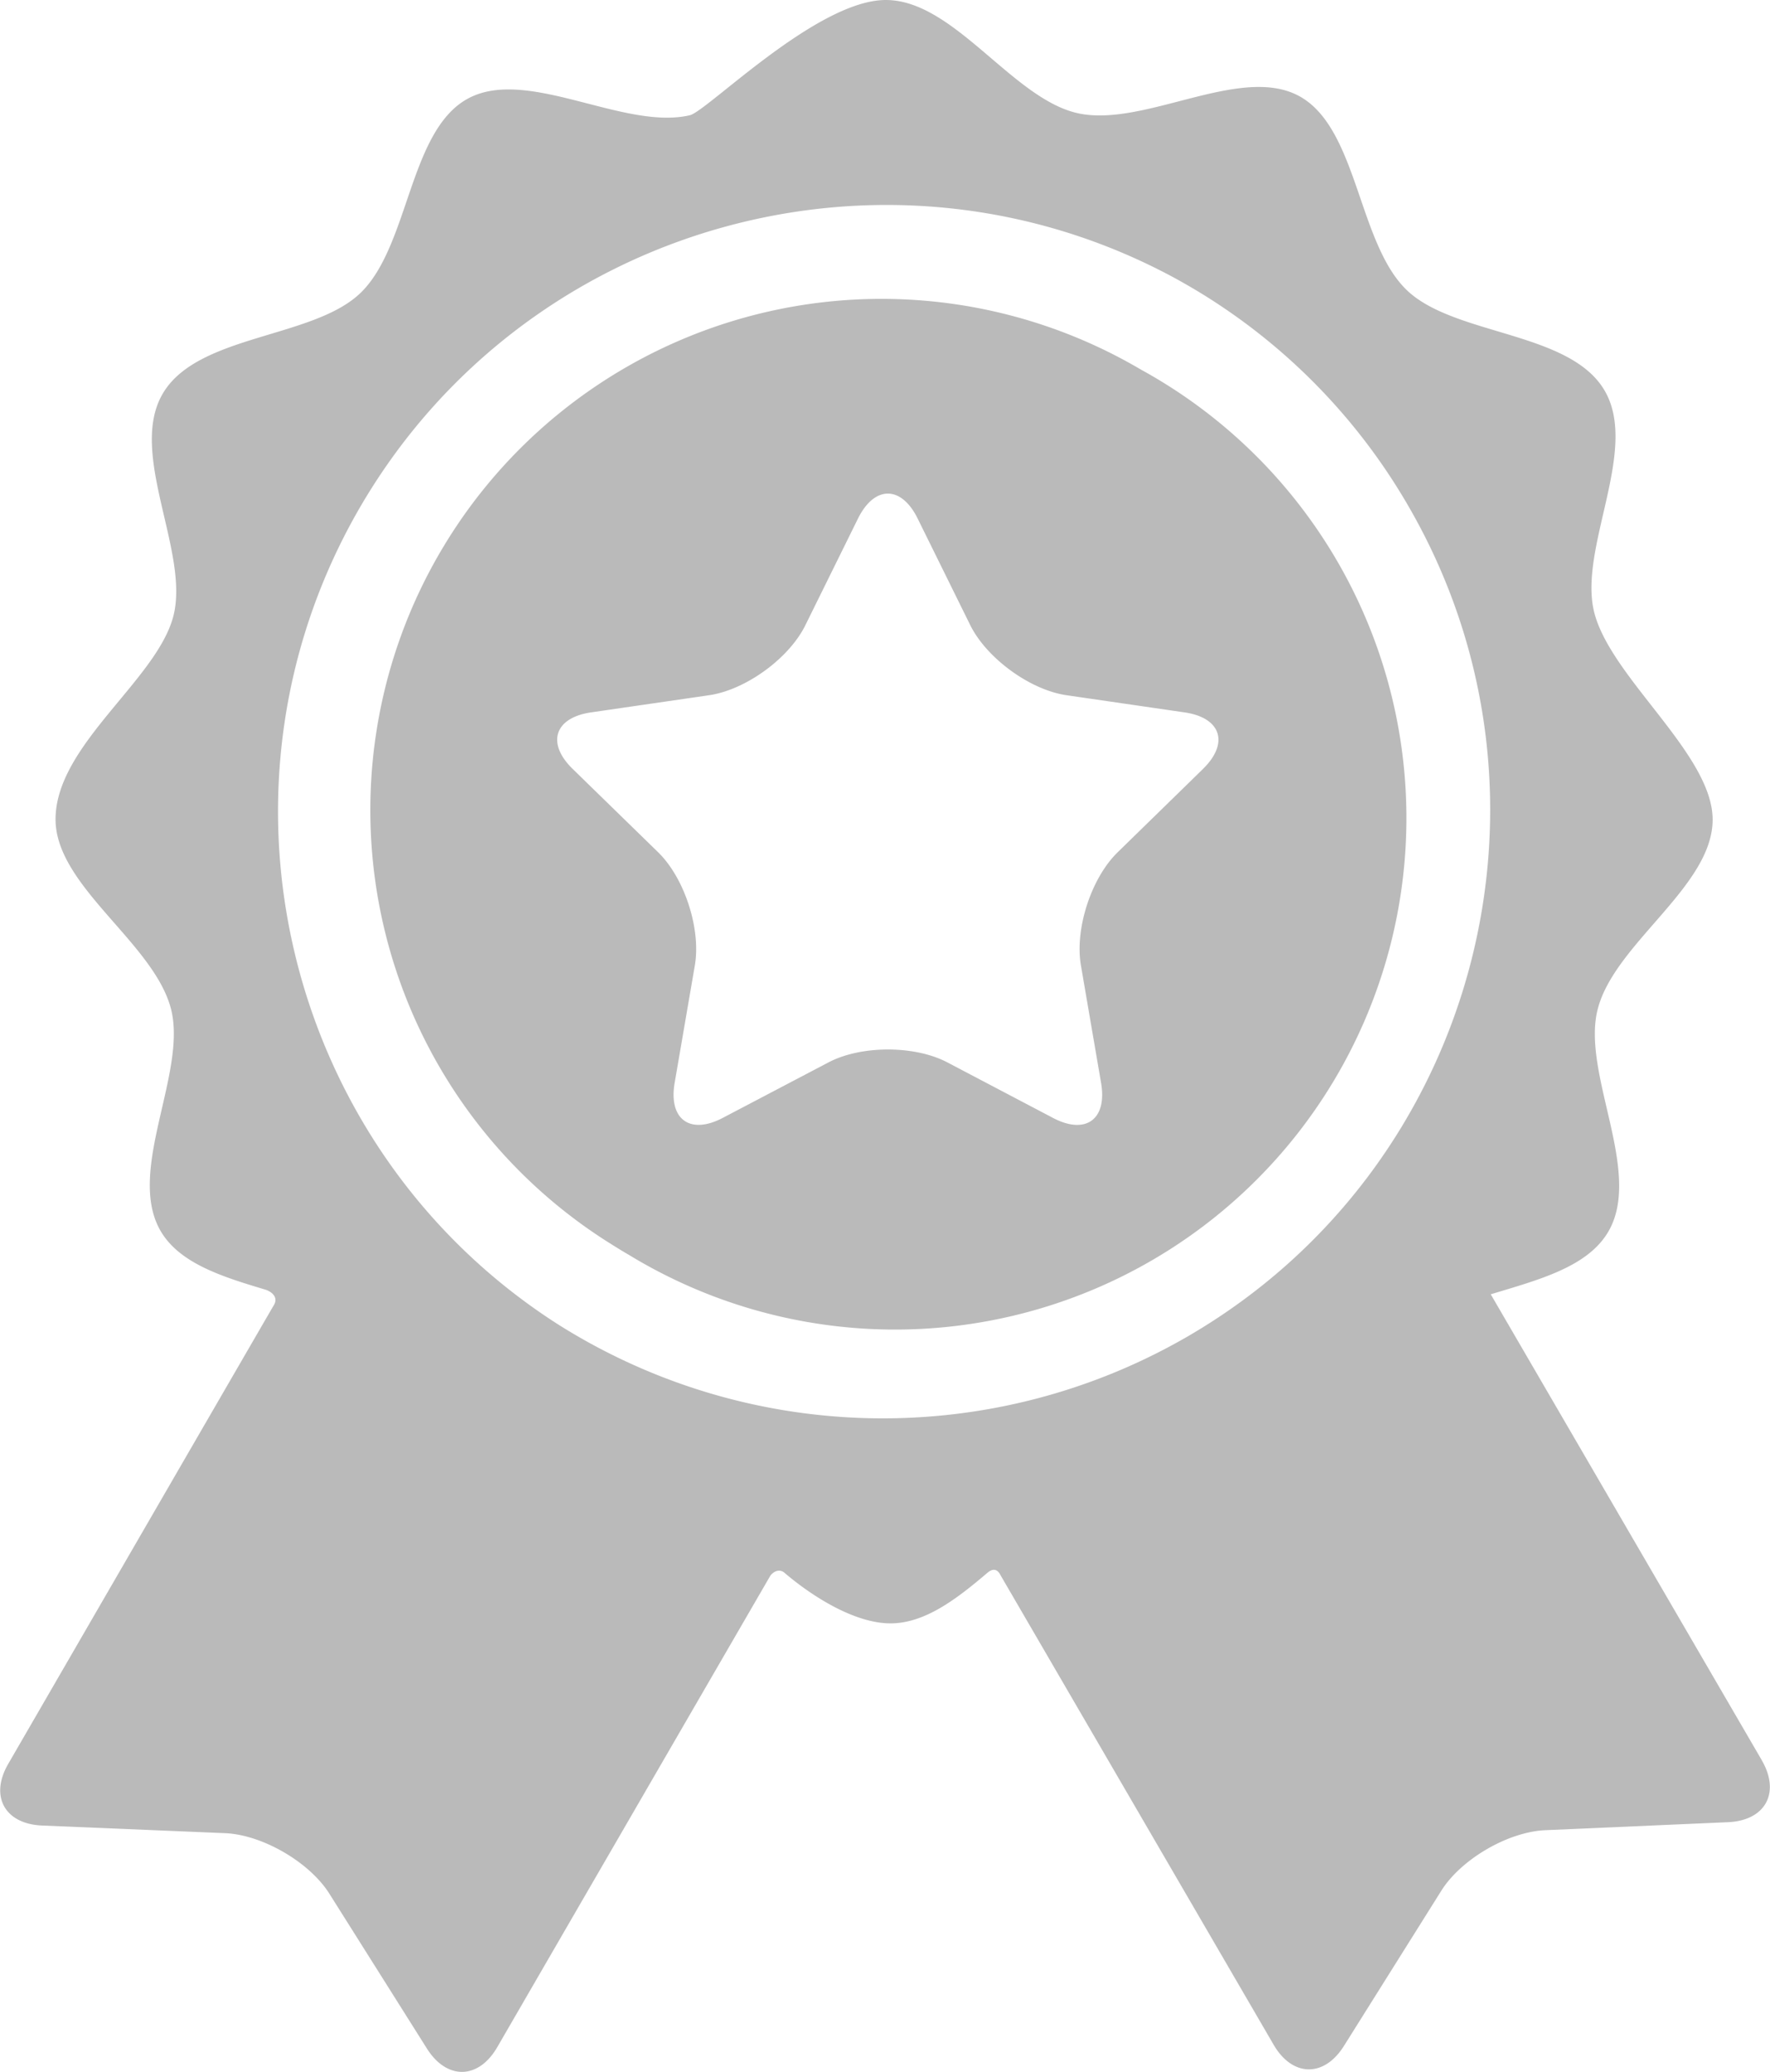 <svg viewBox="0 0 429.17 502.27" xmlns="http://www.w3.org/2000/svg"><g fill="#bababa"><path d="m427.21 426.77-65.75-113c11.38-3.47 23.5-6.54 28.53-15.23 8.4-14.49-6.54-38.26-2.62-53.79 4-16 27.89-29.81 27.89-46.05 0-15.84-24.66-34.33-28.7-50.21-3.95-15.53 10.95-39.33 2.52-53.79s-36.46-13.28-48-24.39c-11.88-11.44-11.84-39.4-26.17-47.07s-37.77 7.86-53.74 4.17c-15.79-3.64-29.89-27.41-46.39-27.41-16.73 0-43.35 27-47.53 27.94-16 3.71-39.38-11.79-53.74-4.07s-14.23 35.66-26.08 47.13c-11.53 11.13-39.58 10-48 24.48s6.55 38.25 2.63 53.78-28.59 31.34-28.59 49.36c0 16.24 23.91 30 28 46 3.95 15.52-10.94 39.31-2.53 53.79 4.59 7.88 15 11.11 25.38 14.22 1.21.36 3.5 1.72 1.94 4-7.12 12.26-64.26 110.97-64.26 110.97-4.55 7.84-.85 14.57 8.2 14.95l44.37 1.85c9.06.39 20.43 7 25.27 14.64l23.67 37.57c4.84 7.67 12.51 7.53 17.06-.33 0 0 66.23-114.34 66.26-114.37 1.33-1.56 2.67-1.24 3.31-.69 7.24 6.17 17.35 12.32 25.78 12.32 8.27 0 15.93-5.8 23.5-12.26.62-.52 2.12-1.6 3.21.64l66.18 113.76c4.56 7.84 12.24 8 17.06.29l23.6-37.61c4.83-7.68 16.19-14.29 25.25-14.68l44.28-1.94c9.06-.4 12.74-7.14 8.18-15zm-139.11-102.86a147.5 147.5 0 0 1 -152.89-2.91c-65.9-42.21-87.58-129.52-48-197.88 40.09-69.12 128.16-93.55 197.95-55.54l1.09.61c.52.29 1 .57 1.54.87a146.41 146.41 0 0 1 53.57 53.4c40.85 70.22 17 160.59-53.26 201.45z"/><path d="m276.88 89.73-.61-.35a123.95 123.95 0 0 0 -128 212.27c1.42.89 2.84 1.77 4.3 2.61a124 124 0 1 0 124.31-214.53zm14.8 96.69-20.68 20.19c-6.42 6.25-10.43 18.59-8.91 27.43l4.89 28.5c1.51 8.83-3.73 12.64-11.66 8.47l-25.61-13.46c-7.92-4.17-20.9-4.17-28.83 0l-25.63 13.45c-7.93 4.17-13.18.36-11.67-8.47l4.9-28.5c1.51-8.84-2.5-21.18-8.91-27.43l-20.71-20.19c-6.42-6.25-4.41-12.42 4.45-13.71l28.62-4.16c8.87-1.29 19.36-8.91 23.33-16.94l12.8-25.94c4-8 10.45-8 14.42 0l12.8 25.94c4 8 14.46 15.65 23.33 16.94l28.61 4.16c8.87 1.29 10.87 7.46 4.46 13.71z"/></g></svg>